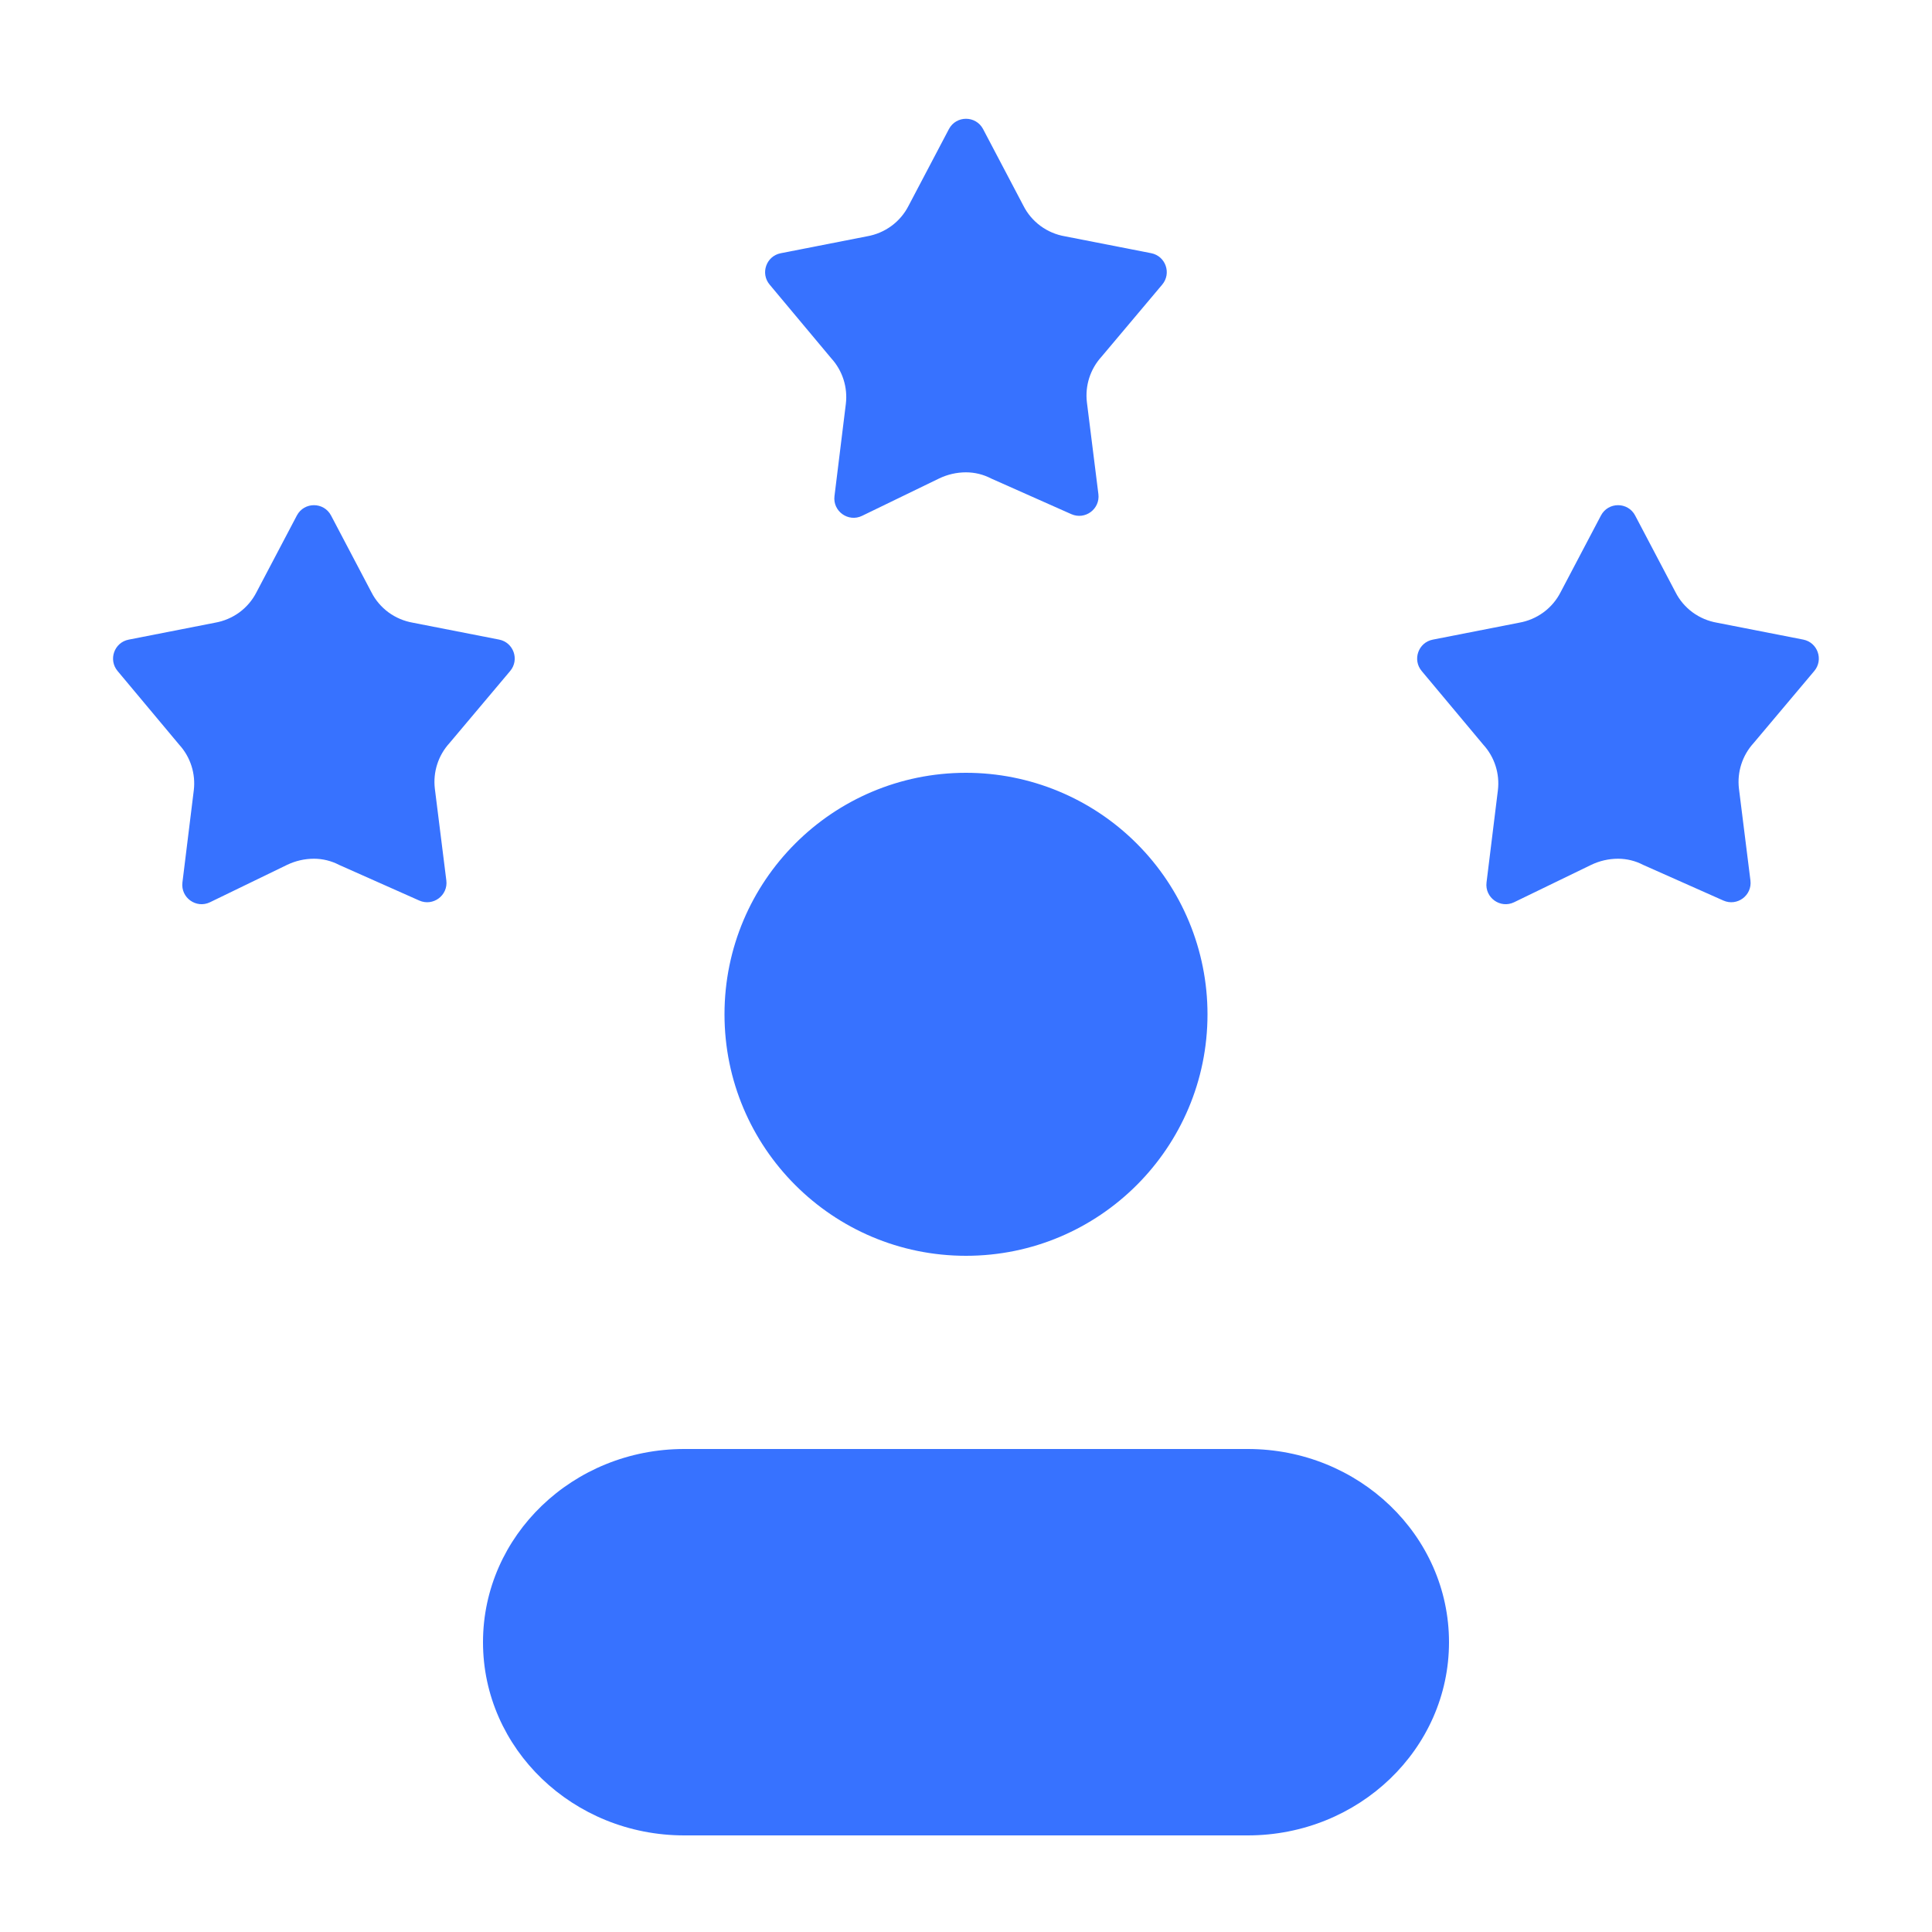 <svg width="40" height="40" viewBox="0 0 40 40" fill="none" xmlns="http://www.w3.org/2000/svg">
<path fill-rule="evenodd" clip-rule="evenodd" d="M25 21C25 23.761 22.761 26 20 26C17.239 26 15 23.761 15 21C15 18.239 17.239 16 20 16C21.326 16 22.598 16.527 23.535 17.465C24.473 18.402 25 19.674 25 21Z" fill="#3772FF"/>
<path fill-rule="evenodd" clip-rule="evenodd" d="M25.833 30H14.167C11.866 30 10 31.791 10 34C10 36.209 11.866 38 14.167 38H25.833C28.134 38 30 36.209 30 34C30 31.791 28.134 30 25.833 30V30Z" fill="#3772FF"/>
<path fill-rule="evenodd" clip-rule="evenodd" d="M7.689 12.26L6.854 10.673C6.704 10.388 6.296 10.388 6.146 10.673L5.311 12.26C5.227 12.425 5.106 12.568 4.957 12.678C4.806 12.788 4.633 12.861 4.449 12.893L2.664 13.243C2.365 13.301 2.239 13.659 2.434 13.892L3.71 15.418C3.944 15.674 4.054 16.02 4.012 16.364L3.777 18.27C3.738 18.585 4.063 18.818 4.348 18.68L5.942 17.907C6.116 17.823 6.307 17.779 6.5 17.779C6.681 17.779 6.86 17.823 7.021 17.907L8.681 18.645C8.966 18.771 9.279 18.539 9.241 18.23L9.003 16.328C8.962 15.985 9.073 15.64 9.306 15.385L10.562 13.893C10.759 13.659 10.633 13.301 10.334 13.242L8.551 12.893C8.367 12.861 8.193 12.788 8.043 12.678C7.894 12.568 7.772 12.425 7.689 12.26Z" fill="#3772FF"/>
<path fill-rule="evenodd" clip-rule="evenodd" d="M21.189 4.26L20.354 2.673C20.204 2.388 19.796 2.388 19.646 2.673L18.811 4.26C18.727 4.425 18.606 4.568 18.456 4.678C18.306 4.788 18.133 4.861 17.949 4.893L16.164 5.243C15.865 5.301 15.739 5.659 15.934 5.892L17.21 7.418C17.444 7.674 17.554 8.02 17.512 8.364L17.277 10.271C17.238 10.585 17.563 10.818 17.848 10.68L19.442 9.907C19.616 9.823 19.807 9.779 20 9.779C20.181 9.779 20.36 9.823 20.521 9.907L22.181 10.645C22.466 10.771 22.779 10.539 22.741 10.23L22.503 8.328C22.462 7.985 22.573 7.64 22.806 7.385L24.062 5.893C24.259 5.659 24.133 5.301 23.834 5.242L22.051 4.893C21.867 4.862 21.693 4.788 21.543 4.678C21.394 4.568 21.272 4.425 21.189 4.26Z" fill="#3772FF"/>
<path fill-rule="evenodd" clip-rule="evenodd" d="M34.689 12.26L33.854 10.673C33.704 10.388 33.296 10.388 33.146 10.673L32.311 12.26C32.227 12.425 32.106 12.568 31.956 12.678C31.806 12.788 31.633 12.861 31.449 12.893L29.664 13.243C29.365 13.301 29.239 13.659 29.434 13.892L30.71 15.418C30.944 15.674 31.054 16.02 31.012 16.364L30.777 18.27C30.738 18.585 31.063 18.818 31.348 18.68L32.942 17.907C33.116 17.823 33.307 17.779 33.5 17.779C33.681 17.779 33.86 17.823 34.021 17.907L35.681 18.645C35.966 18.771 36.279 18.539 36.241 18.23L36.003 16.328C35.962 15.985 36.073 15.64 36.306 15.385L37.562 13.893C37.759 13.659 37.633 13.301 37.334 13.242L35.551 12.893C35.367 12.861 35.193 12.788 35.043 12.678C34.894 12.568 34.772 12.425 34.689 12.26Z" fill="#3772FF"/>
</svg>
